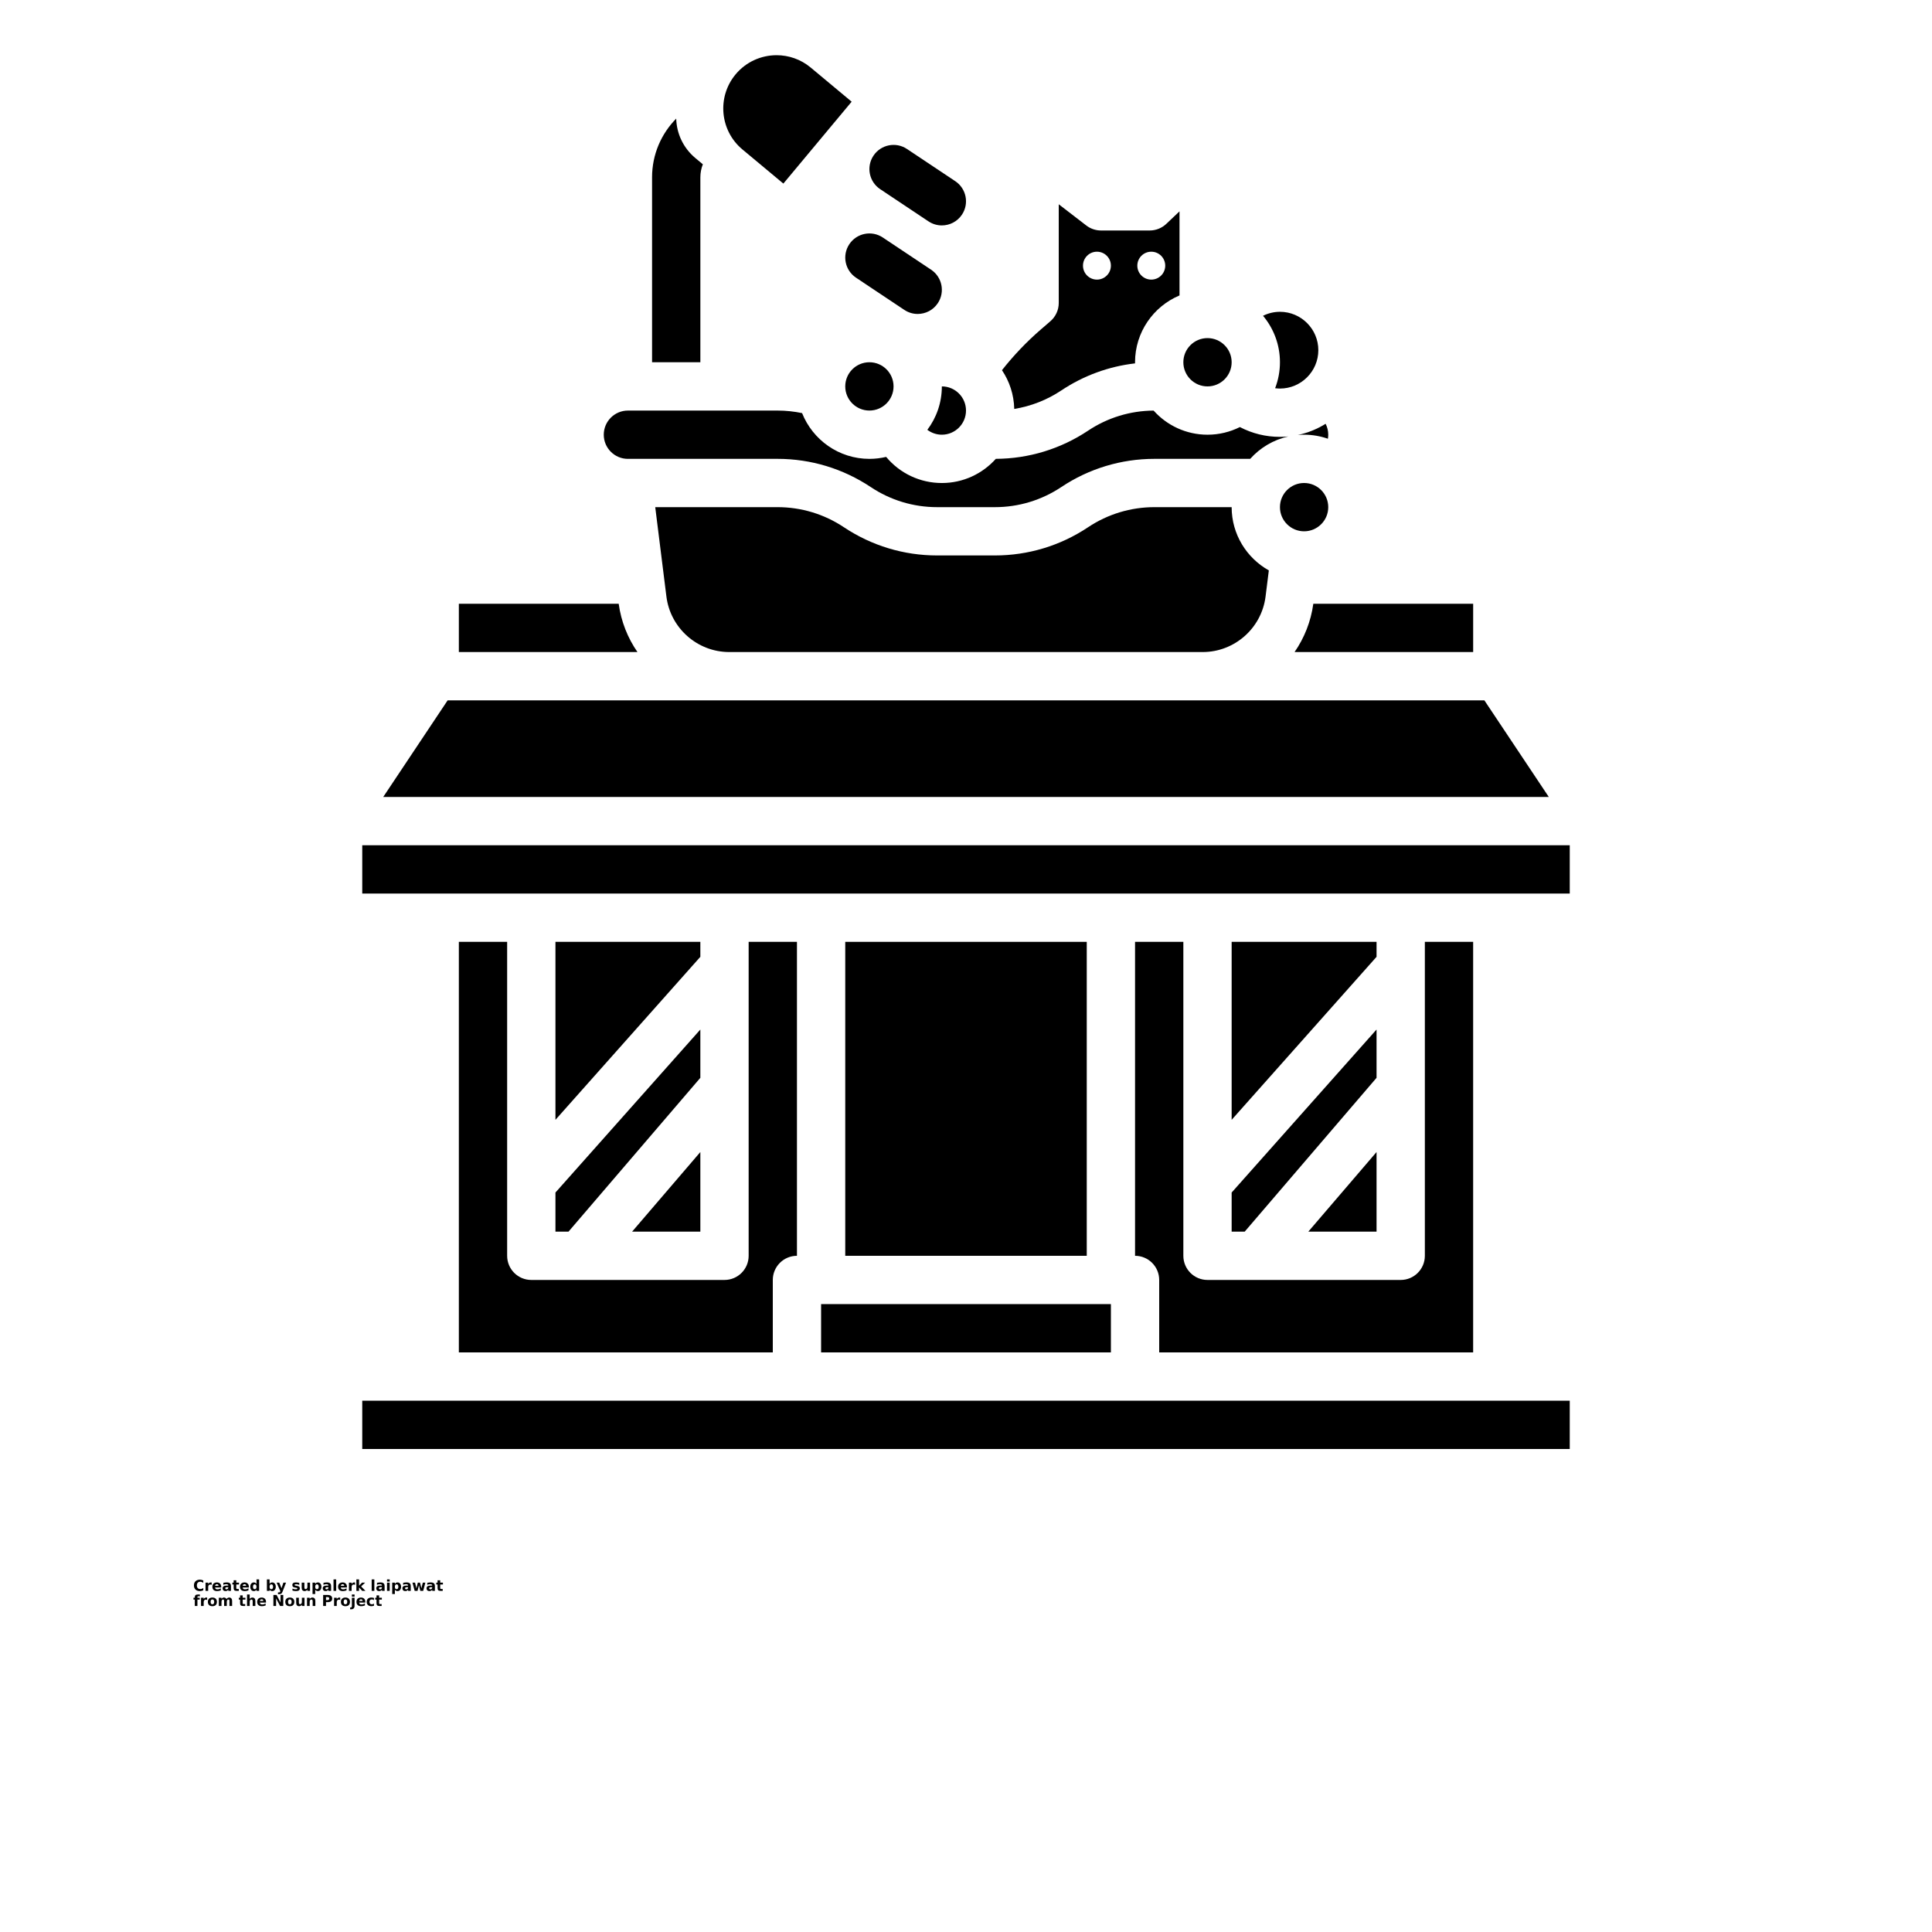 <?xml version="1.0" encoding="UTF-8"?>
<svg width="700pt" height="700pt" version="1.1" viewBox="0 0 700 700" xmlns="http://www.w3.org/2000/svg" xmlns:xlink="http://www.w3.org/1999/xlink">
 <defs>
  <symbol id="x" overflow="visible">
   <path d="m3.656-0.219c-0.188 0.094-0.387 0.168-0.594 0.219-0.199 0.051-0.406 0.078-0.625 0.078-0.668 0-1.199-0.18-1.594-0.547-0.387-0.375-0.578-0.879-0.578-1.516 0-0.645 0.191-1.148 0.578-1.516 0.395-0.375 0.926-0.562 1.594-0.562 0.219 0 0.426 0.027 0.625 0.078 0.207 0.055 0.406 0.125 0.594 0.219v0.828c-0.188-0.125-0.375-0.219-0.562-0.281-0.18-0.062-0.371-0.094-0.578-0.094-0.367 0-0.656 0.121-0.875 0.359-0.211 0.23-0.312 0.555-0.312 0.969 0 0.406 0.102 0.73 0.312 0.969 0.219 0.23 0.508 0.344 0.875 0.344 0.207 0 0.398-0.023 0.578-0.078 0.188-0.062 0.375-0.16 0.562-0.297z"/>
  </symbol>
  <symbol id="d" overflow="visible">
   <path d="m2.688-2.172c-0.086-0.039-0.168-0.07-0.25-0.094-0.086-0.02-0.168-0.031-0.25-0.031-0.25 0-0.445 0.086-0.578 0.25-0.125 0.156-0.188 0.383-0.188 0.672v1.375h-0.969v-2.984h0.969v0.484c0.113-0.195 0.25-0.336 0.406-0.422 0.164-0.094 0.359-0.141 0.578-0.141h0.109c0.039 0 0.094 0.008 0.156 0.016z"/>
  </symbol>
  <symbol id="b" overflow="visible">
   <path d="m3.438-1.5v0.266h-2.234c0.031 0.23 0.113 0.402 0.25 0.516 0.133 0.105 0.328 0.156 0.578 0.156 0.207 0 0.414-0.023 0.625-0.078 0.207-0.062 0.422-0.156 0.641-0.281v0.734c-0.219 0.094-0.445 0.164-0.672 0.203-0.23 0.039-0.453 0.062-0.672 0.062-0.543 0-0.965-0.133-1.266-0.406-0.305-0.281-0.453-0.672-0.453-1.172 0-0.477 0.145-0.859 0.438-1.141 0.301-0.281 0.707-0.422 1.219-0.422 0.469 0 0.844 0.141 1.125 0.422s0.422 0.664 0.422 1.141zm-0.969-0.328c0-0.176-0.059-0.316-0.172-0.422-0.105-0.113-0.242-0.172-0.406-0.172-0.188 0-0.34 0.055-0.453 0.156-0.117 0.105-0.188 0.25-0.219 0.438z"/>
  </symbol>
  <symbol id="a" overflow="visible">
   <path d="m1.797-1.344c-0.199 0-0.352 0.039-0.453 0.109-0.094 0.062-0.141 0.164-0.141 0.297 0 0.117 0.035 0.211 0.109 0.281 0.082 0.062 0.195 0.094 0.344 0.094 0.176 0 0.328-0.062 0.453-0.188s0.188-0.285 0.188-0.484v-0.109zm1.469-0.359v1.703h-0.969v-0.438c-0.125 0.18-0.273 0.309-0.438 0.391-0.156 0.082-0.352 0.125-0.578 0.125-0.312 0-0.57-0.086-0.766-0.266-0.188-0.188-0.281-0.422-0.281-0.703 0-0.352 0.117-0.613 0.359-0.781 0.238-0.164 0.617-0.25 1.141-0.25h0.562v-0.062c0-0.156-0.062-0.266-0.188-0.328-0.117-0.07-0.297-0.109-0.547-0.109-0.211 0-0.402 0.023-0.578 0.062-0.18 0.043-0.34 0.102-0.484 0.172v-0.719c0.195-0.051 0.398-0.086 0.609-0.109 0.207-0.031 0.414-0.047 0.625-0.047 0.539 0 0.93 0.109 1.172 0.328 0.238 0.211 0.359 0.555 0.359 1.031z"/>
  </symbol>
  <symbol id="c" overflow="visible">
   <path d="m1.5-3.844v0.859h0.984v0.672h-0.984v1.281c0 0.137 0.023 0.23 0.078 0.281 0.062 0.043 0.176 0.062 0.344 0.062h0.484v0.688h-0.812c-0.387 0-0.656-0.078-0.812-0.234s-0.234-0.422-0.234-0.797v-1.281h-0.469v-0.672h0.469v-0.859z"/>
  </symbol>
  <symbol id="l" overflow="visible">
   <path d="m2.5-2.547v-1.609h0.953v4.156h-0.953v-0.438c-0.137 0.18-0.281 0.309-0.438 0.391-0.156 0.082-0.34 0.125-0.547 0.125-0.375 0-0.684-0.145-0.922-0.438-0.23-0.289-0.344-0.672-0.344-1.141 0-0.457 0.113-0.832 0.344-1.125 0.238-0.289 0.547-0.438 0.922-0.438 0.195 0 0.375 0.043 0.531 0.125 0.164 0.086 0.316 0.215 0.453 0.391zm-0.641 1.938c0.207 0 0.363-0.07 0.469-0.219 0.113-0.156 0.172-0.379 0.172-0.672 0-0.281-0.059-0.492-0.172-0.641-0.105-0.156-0.262-0.234-0.469-0.234-0.199 0-0.355 0.078-0.469 0.234-0.105 0.148-0.156 0.359-0.156 0.641 0 0.293 0.051 0.516 0.156 0.672 0.113 0.148 0.27 0.219 0.469 0.219z"/>
  </symbol>
  <symbol id="k" overflow="visible">
   <path d="m2.047-0.609c0.207 0 0.363-0.07 0.469-0.219 0.113-0.156 0.172-0.379 0.172-0.672 0-0.281-0.059-0.492-0.172-0.641-0.105-0.156-0.262-0.234-0.469-0.234-0.199 0-0.355 0.078-0.469 0.234-0.105 0.148-0.156 0.359-0.156 0.641 0 0.293 0.051 0.516 0.156 0.672 0.113 0.148 0.27 0.219 0.469 0.219zm-0.625-1.938c0.125-0.176 0.266-0.305 0.422-0.391 0.164-0.082 0.352-0.125 0.562-0.125 0.363 0 0.664 0.148 0.906 0.438 0.238 0.293 0.359 0.668 0.359 1.125 0 0.469-0.121 0.852-0.359 1.141-0.242 0.293-0.543 0.438-0.906 0.438-0.211 0-0.398-0.043-0.562-0.125-0.156-0.082-0.297-0.211-0.422-0.391v0.438h-0.969v-4.156h0.969z"/>
  </symbol>
  <symbol id="j" overflow="visible">
   <path d="m0.062-2.984h0.953l0.812 2.016 0.688-2.016h0.953l-1.266 3.266c-0.125 0.332-0.273 0.566-0.438 0.703-0.168 0.133-0.391 0.203-0.672 0.203h-0.547v-0.641h0.297c0.164 0 0.285-0.027 0.359-0.078 0.07-0.055 0.129-0.141 0.172-0.266l0.031-0.094z"/>
  </symbol>
  <symbol id="i" overflow="visible">
   <path d="m2.797-2.891v0.719c-0.211-0.082-0.406-0.145-0.594-0.188-0.188-0.039-0.371-0.062-0.547-0.062-0.18 0-0.312 0.023-0.406 0.062-0.086 0.043-0.125 0.109-0.125 0.203 0 0.086 0.031 0.148 0.094 0.188 0.07 0.043 0.195 0.074 0.375 0.094l0.156 0.016c0.488 0.062 0.816 0.168 0.984 0.312 0.176 0.137 0.266 0.359 0.266 0.672s-0.121 0.555-0.359 0.719c-0.23 0.156-0.578 0.234-1.047 0.234-0.199 0-0.406-0.016-0.625-0.047-0.211-0.031-0.422-0.078-0.641-0.141v-0.719c0.188 0.086 0.379 0.152 0.578 0.203 0.207 0.043 0.414 0.062 0.625 0.062 0.188 0 0.328-0.023 0.422-0.078 0.094-0.051 0.141-0.125 0.141-0.219s-0.039-0.16-0.109-0.203c-0.062-0.039-0.188-0.07-0.375-0.094l-0.172-0.016c-0.43-0.051-0.73-0.148-0.906-0.297-0.168-0.145-0.25-0.363-0.25-0.656 0-0.32 0.109-0.555 0.328-0.703 0.219-0.156 0.551-0.234 1-0.234 0.176 0 0.359 0.016 0.547 0.047 0.195 0.023 0.41 0.062 0.641 0.125z"/>
  </symbol>
  <symbol id="h" overflow="visible">
   <path d="m0.422-1.172v-1.812h0.969v0.297 0.609 0.484c0 0.242 0.004 0.418 0.016 0.531 0.008 0.105 0.031 0.18 0.062 0.219 0.039 0.062 0.094 0.117 0.156 0.156 0.062 0.031 0.133 0.047 0.219 0.047 0.195 0 0.352-0.078 0.469-0.234 0.113-0.156 0.172-0.367 0.172-0.641v-1.469h0.953v2.984h-0.953v-0.438c-0.148 0.18-0.305 0.309-0.469 0.391-0.156 0.082-0.336 0.125-0.531 0.125-0.344 0-0.609-0.102-0.797-0.312-0.18-0.219-0.266-0.531-0.266-0.938z"/>
  </symbol>
  <symbol id="g" overflow="visible">
   <path d="m1.422-0.438v1.578h-0.969v-4.125h0.969v0.438c0.125-0.176 0.266-0.305 0.422-0.391 0.164-0.082 0.352-0.125 0.562-0.125 0.363 0 0.664 0.148 0.906 0.438 0.238 0.293 0.359 0.668 0.359 1.125 0 0.469-0.121 0.852-0.359 1.141-0.242 0.293-0.543 0.438-0.906 0.438-0.211 0-0.398-0.043-0.562-0.125-0.156-0.082-0.297-0.211-0.422-0.391zm0.625-1.938c-0.199 0-0.355 0.078-0.469 0.234-0.105 0.148-0.156 0.359-0.156 0.641 0 0.293 0.051 0.516 0.156 0.672 0.113 0.148 0.27 0.219 0.469 0.219 0.207 0 0.363-0.07 0.469-0.219 0.113-0.156 0.172-0.379 0.172-0.672 0-0.281-0.059-0.492-0.172-0.641-0.105-0.156-0.262-0.234-0.469-0.234z"/>
  </symbol>
  <symbol id="f" overflow="visible">
   <path d="m0.453-4.156h0.969v4.156h-0.969z"/>
  </symbol>
  <symbol id="w" overflow="visible">
   <path d="m0.453-4.156h0.969v2.266l1.094-1.094h1.109l-1.453 1.359 1.562 1.625h-1.156l-1.156-1.25v1.25h-0.969z"/>
  </symbol>
  <symbol id="v" overflow="visible">
   <path d="m0.453-2.984h0.969v2.984h-0.969zm0-1.172h0.969v0.781h-0.969z"/>
  </symbol>
  <symbol id="u" overflow="visible">
   <path d="m0.188-2.984h0.938l0.5 2.062 0.5-2.062h0.797l0.5 2.031 0.516-2.031h0.922l-0.781 2.984h-1.047l-0.5-2.062-0.5 2.062h-1.047z"/>
  </symbol>
  <symbol id="t" overflow="visible">
   <path d="m2.422-4.156v0.625h-0.516c-0.137 0-0.234 0.027-0.297 0.078-0.055 0.055-0.078 0.137-0.078 0.25v0.219h0.828v0.672h-0.828v2.312h-0.953v-2.312h-0.469v-0.672h0.469v-0.219c0-0.32 0.086-0.562 0.266-0.719 0.188-0.156 0.473-0.234 0.859-0.234z"/>
  </symbol>
  <symbol id="e" overflow="visible">
   <path d="m1.875-2.375c-0.211 0-0.371 0.078-0.484 0.234-0.105 0.148-0.156 0.359-0.156 0.641 0 0.293 0.051 0.516 0.156 0.672 0.113 0.148 0.273 0.219 0.484 0.219 0.207 0 0.367-0.07 0.484-0.219 0.113-0.156 0.172-0.379 0.172-0.672 0-0.281-0.059-0.492-0.172-0.641-0.117-0.156-0.277-0.234-0.484-0.234zm0-0.688c0.52 0 0.922 0.141 1.203 0.422 0.289 0.273 0.438 0.652 0.438 1.141 0 0.5-0.148 0.891-0.438 1.172-0.281 0.273-0.684 0.406-1.203 0.406-0.512 0-0.914-0.133-1.203-0.406-0.293-0.281-0.438-0.672-0.438-1.172 0-0.488 0.145-0.867 0.438-1.141 0.289-0.281 0.691-0.422 1.203-0.422z"/>
  </symbol>
  <symbol id="s" overflow="visible">
   <path d="m3.234-2.5c0.113-0.176 0.254-0.312 0.422-0.406 0.164-0.102 0.352-0.156 0.562-0.156 0.332 0 0.586 0.109 0.766 0.328 0.188 0.211 0.281 0.512 0.281 0.906v1.828h-0.969v-1.562c0.008-0.02 0.016-0.039 0.016-0.062v-0.109c0-0.219-0.031-0.375-0.094-0.469s-0.164-0.141-0.297-0.141c-0.188 0-0.336 0.078-0.438 0.234-0.094 0.148-0.141 0.359-0.141 0.641v1.469h-0.969v-1.562c0-0.332-0.031-0.547-0.094-0.641-0.055-0.094-0.152-0.141-0.297-0.141-0.18 0-0.32 0.078-0.422 0.234-0.094 0.148-0.141 0.359-0.141 0.641v1.469h-0.969v-2.984h0.969v0.438c0.113-0.176 0.242-0.305 0.391-0.391 0.156-0.082 0.328-0.125 0.516-0.125 0.207 0 0.391 0.055 0.547 0.156 0.156 0.094 0.273 0.23 0.359 0.406z"/>
  </symbol>
  <symbol id="r" overflow="visible">
   <path d="m3.469-1.828v1.828h-0.969v-1.391c0-0.258-0.008-0.438-0.016-0.531-0.012-0.102-0.031-0.176-0.062-0.219-0.031-0.062-0.086-0.109-0.156-0.141-0.062-0.039-0.133-0.062-0.203-0.062-0.211 0-0.371 0.078-0.484 0.234-0.105 0.156-0.156 0.371-0.156 0.641v1.469h-0.969v-4.156h0.969v1.609c0.133-0.176 0.285-0.305 0.453-0.391 0.164-0.082 0.344-0.125 0.531-0.125 0.344 0 0.602 0.109 0.781 0.328 0.188 0.211 0.281 0.512 0.281 0.906z"/>
  </symbol>
  <symbol id="q" overflow="visible">
   <path d="m0.5-3.984h1.156l1.438 2.734v-2.734h0.984v3.984h-1.156l-1.438-2.734v2.734h-0.984z"/>
  </symbol>
  <symbol id="p" overflow="visible">
   <path d="m3.469-1.828v1.828h-0.969v-1.391c0-0.258-0.008-0.438-0.016-0.531-0.012-0.102-0.031-0.176-0.062-0.219-0.031-0.062-0.086-0.109-0.156-0.141-0.062-0.039-0.133-0.062-0.203-0.062-0.211 0-0.371 0.078-0.484 0.234-0.105 0.156-0.156 0.371-0.156 0.641v1.469h-0.969v-2.984h0.969v0.438c0.133-0.176 0.285-0.305 0.453-0.391 0.164-0.082 0.344-0.125 0.531-0.125 0.344 0 0.602 0.109 0.781 0.328 0.188 0.211 0.281 0.512 0.281 0.906z"/>
  </symbol>
  <symbol id="o" overflow="visible">
   <path d="m0.5-3.984h1.703c0.508 0 0.898 0.117 1.172 0.344 0.27 0.219 0.406 0.539 0.406 0.953 0 0.418-0.137 0.742-0.406 0.969-0.273 0.219-0.664 0.328-1.172 0.328h-0.672v1.391h-1.031zm1.031 0.75v1.109h0.562c0.195 0 0.348-0.047 0.453-0.141 0.113-0.102 0.172-0.242 0.172-0.422 0-0.176-0.059-0.312-0.172-0.406-0.105-0.094-0.258-0.141-0.453-0.141z"/>
  </symbol>
  <symbol id="n" overflow="visible">
   <path d="m0.453-2.984h0.969v2.938c0 0.395-0.102 0.695-0.297 0.906-0.188 0.219-0.465 0.328-0.828 0.328h-0.484v-0.641h0.172c0.176 0 0.297-0.043 0.359-0.125 0.07-0.074 0.109-0.23 0.109-0.469zm0-1.172h0.969v0.781h-0.969z"/>
  </symbol>
  <symbol id="m" overflow="visible">
   <path d="m2.875-2.891v0.766c-0.125-0.082-0.258-0.145-0.391-0.188-0.137-0.039-0.273-0.062-0.406-0.062-0.273 0-0.48 0.078-0.625 0.234-0.148 0.156-0.219 0.371-0.219 0.641 0 0.281 0.07 0.5 0.219 0.656 0.145 0.156 0.352 0.234 0.625 0.234 0.145 0 0.285-0.02 0.422-0.062 0.133-0.039 0.258-0.109 0.375-0.203v0.781c-0.148 0.062-0.297 0.102-0.453 0.125-0.156 0.031-0.312 0.047-0.469 0.047-0.543 0-0.965-0.133-1.266-0.406-0.305-0.281-0.453-0.672-0.453-1.172 0-0.488 0.148-0.867 0.453-1.141 0.301-0.281 0.723-0.422 1.266-0.422 0.156 0 0.312 0.016 0.469 0.047 0.156 0.023 0.305 0.062 0.453 0.125z"/>
  </symbol>
 </defs>
 <g>
  <path d="m533.75 218.75h-57.91c-0.883 6.469-3.277 12.414-6.797 17.5h64.711v-17.5z"/>
  <path d="m268.99 54.148 14.836 12.367 24.742-29.672-14.836-12.367c-3.606-3.004-7.992-4.473-12.355-4.473-5.539 0-11.039 2.363-14.852 6.938-6.82 8.18-5.715 20.387 2.465 27.207z"/>
  <path d="m323.75 140c0 4.832-3.918 8.75-8.75 8.75s-8.75-3.918-8.75-8.75 3.918-8.75 8.75-8.75 8.75 3.918 8.75 8.75"/>
  <path d="m537.82 253.75h-375.63l-23.336 35h422.3z"/>
  <path d="m446.25 183.75h-27.977c-8.586 0-16.902 2.519-24.047 7.281-10.027 6.688-21.699 10.219-33.754 10.219h-20.953c-12.051 0-23.723-3.535-33.754-10.219-7.144-4.762-15.457-7.281-24.047-7.281h-44.312l4.047 32.379c1.434 11.473 11.234 20.121 22.793 20.121h171.5c11.559 0 21.359-8.652 22.793-20.121l1.184-9.461c-8.031-4.496-13.473-13.082-13.473-22.918z"/>
  <path d="m224.16 218.75h-57.91v17.5h64.711c-3.519-5.086-5.914-11.031-6.797-17.5z"/>
  <path d="m227.5 166.25h54.227c12.051 0 23.723 3.535 33.754 10.219 7.144 4.762 15.457 7.281 24.047 7.281h20.953c8.586 0 16.902-2.519 24.047-7.281 10.027-6.688 21.699-10.219 33.754-10.219h34.684c3.594-4.012 8.402-6.91 13.844-8.117-1.004 0.098-2.019 0.152-3.051 0.152-5.133 0-10.074-1.219-14.527-3.555-3.531 1.77-7.512 2.773-11.723 2.773-7.75 0-14.727-3.379-19.535-8.738-8.477 0.059-16.68 2.562-23.738 7.269-9.938 6.625-21.492 10.152-33.43 10.215-4.809 5.371-11.789 8.758-19.551 8.758-7.918 0-15.258-3.527-20.188-9.465-1.949 0.461-3.977 0.715-6.062 0.715-11.059 0-20.535-6.879-24.395-16.578-2.918-0.609-5.891-0.922-8.879-0.922h-54.227c-4.824 0-8.75 3.926-8.75 8.75 0 4.824 3.926 8.75 8.75 8.75z"/>
  <path d="m446.25 131.25c0 4.832-3.918 8.75-8.75 8.75s-8.75-3.918-8.75-8.75 3.918-8.75 8.75-8.75 8.75 3.918 8.75 8.75"/>
  <path d="m462 140.66c0.578 0.07 1.16 0.121 1.75 0.121 7.668 0 13.906-6.238 13.906-13.906s-6.238-13.906-13.906-13.906c-2.164 0-4.25 0.52-6.129 1.445 3.824 4.562 6.129 10.434 6.129 16.836 0 3.316-0.625 6.488-1.75 9.41z"/>
  <path d="m481.25 183.75c0 4.832-3.918 8.75-8.75 8.75s-8.75-3.918-8.75-8.75 3.918-8.75 8.75-8.75 8.75 3.918 8.75 8.75"/>
  <path d="m341.25 140c0 5.898-1.957 11.348-5.254 15.734 1.488 1.121 3.316 1.766 5.254 1.766 4.824 0 8.75-3.926 8.75-8.75s-3.926-8.75-8.75-8.75z"/>
  <path d="m384.52 141.47c8.066-5.379 17.199-8.715 26.738-9.812-0.004-0.137-0.012-0.27-0.012-0.406 0-10.883 6.656-20.238 16.113-24.211v-30.465l-4.793 4.539c-1.625 1.539-3.777 2.398-6.019 2.398h-17.629c-1.93 0-3.809-0.641-5.34-1.816l-9.973-7.68v35.746c0 2.543-1.105 4.957-3.027 6.621l-3.481 3.008c-5.144 4.449-9.855 9.395-14.066 14.734 2.715 4.031 4.336 8.852 4.449 14.043 6.062-0.988 11.859-3.242 17.035-6.695zm32.609-50.273c2.793 0 5.055 2.262 5.055 5.055s-2.262 5.055-5.055 5.055c-2.793 0-5.055-2.262-5.055-5.055s2.262-5.055 5.055-5.055zm-19.688 0c2.793 0 5.055 2.262 5.055 5.055s-2.262 5.055-5.055 5.055c-2.793 0-5.055-2.262-5.055-5.055s2.262-5.055 5.055-5.055z"/>
  <path d="m472.5 157.5c3.019 0 5.918 0.52 8.621 1.461 0.082-0.48 0.129-0.969 0.129-1.461 0-1.395-0.34-2.742-0.949-3.949-3.047 1.898-6.441 3.289-10.062 4.055 0.746-0.062 1.5-0.105 2.266-0.105z"/>
  <path d="m446.25 446.25h4.727l47.773-55.738v-17.496l-52.5 59.062z"/>
  <path d="m306.25 341.25h87.5v113.75h-87.5z"/>
  <path d="m498.75 341.25h-52.5v64.484l52.5-59.062z"/>
  <path d="m411.25 341.25v113.75c4.832 0 8.75 3.918 8.75 8.75v26.25h113.75v-148.75h-17.5v113.75c0 4.832-3.918 8.75-8.75 8.75h-70c-4.832 0-8.75-3.918-8.75-8.75v-113.75z"/>
  <path d="m498.75 417.4-24.727 28.848h24.727z"/>
  <path d="m131.25 306.25h437.5v17.5h-437.5z"/>
  <path d="m131.25 507.5h437.5v17.5h-437.5z"/>
  <path d="m297.5 472.5h105v17.5h-105z"/>
  <path d="m201.25 446.25h4.727l47.773-55.738v-17.496l-52.5 59.062z"/>
  <path d="m166.25 341.25v148.75h113.75v-26.25c0-4.832 3.918-8.75 8.75-8.75v-113.75h-17.5v113.75c0 4.832-3.918 8.75-8.75 8.75h-70c-4.832 0-8.75-3.918-8.75-8.75v-113.75z"/>
  <path d="m253.75 417.4-24.727 28.848h24.727z"/>
  <path d="m253.75 341.25h-52.5v64.484l52.5-59.062z"/>
  <path d="m318.9 68.531 17.5 11.668c1.492 0.996 3.176 1.473 4.844 1.473 2.828 0 5.602-1.367 7.289-3.898 2.68-4.019 1.594-9.453-2.426-12.133l-17.5-11.668c-4.023-2.684-9.453-1.594-12.133 2.426-2.68 4.019-1.594 9.453 2.426 12.133z"/>
  <path d="m310.15 100.61 17.5 11.668c1.492 0.996 3.176 1.473 4.844 1.473 2.828 0 5.602-1.367 7.289-3.898 2.68-4.019 1.594-9.453-2.426-12.133l-17.5-11.668c-4.023-2.684-9.453-1.594-12.133 2.426-2.68 4.019-1.594 9.453 2.426 12.133z"/>
  <path d="m254.66 59.531c-0.59 1.465-0.906 3.062-0.906 4.727v66.992h-17.5v-66.992c0-8.289 3.336-15.805 8.75-21.285 0.141 5.348 2.504 10.586 6.914 14.273l2.746 2.285z"/>
  <use x="70" y="576.406" xlink:href="#x"/>
  <use x="74.012" y="576.406" xlink:href="#d"/>
  <use x="76.711" y="576.406" xlink:href="#b"/>
  <use x="80.418" y="576.406" xlink:href="#a"/>
  <use x="84.109" y="576.406" xlink:href="#c"/>
  <use x="86.723" y="576.406" xlink:href="#b"/>
  <use x="90.434" y="576.406" xlink:href="#l"/>
  <use x="96.25" y="576.406" xlink:href="#k"/>
  <use x="100.168" y="576.406" xlink:href="#j"/>
  <use x="105.637" y="576.406" xlink:href="#i"/>
  <use x="108.891" y="576.406" xlink:href="#h"/>
  <use x="112.785" y="576.406" xlink:href="#g"/>
  <use x="116.699" y="576.406" xlink:href="#a"/>
  <use x="120.387" y="576.406" xlink:href="#f"/>
  <use x="122.262" y="576.406" xlink:href="#b"/>
  <use x="125.973" y="576.406" xlink:href="#d"/>
  <use x="128.668" y="576.406" xlink:href="#w"/>
  <use x="134.211" y="576.406" xlink:href="#f"/>
  <use x="136.086" y="576.406" xlink:href="#a"/>
  <use x="139.773" y="576.406" xlink:href="#v"/>
  <use x="141.648" y="576.406" xlink:href="#g"/>
  <use x="145.562" y="576.406" xlink:href="#a"/>
  <use x="149.254" y="576.406" xlink:href="#u"/>
  <use x="154.305" y="576.406" xlink:href="#a"/>
  <use x="157.996" y="576.406" xlink:href="#c"/>
  <use x="70" y="581.875" xlink:href="#t"/>
  <use x="72.379" y="581.875" xlink:href="#d"/>
  <use x="75.078" y="581.875" xlink:href="#e"/>
  <use x="78.832" y="581.875" xlink:href="#s"/>
  <use x="86.438" y="581.875" xlink:href="#c"/>
  <use x="89.051" y="581.875" xlink:href="#r"/>
  <use x="92.941" y="581.875" xlink:href="#b"/>
  <use x="98.555" y="581.875" xlink:href="#q"/>
  <use x="103.133" y="581.875" xlink:href="#e"/>
  <use x="106.891" y="581.875" xlink:href="#h"/>
  <use x="110.785" y="581.875" xlink:href="#p"/>
  <use x="116.582" y="581.875" xlink:href="#o"/>
  <use x="120.59" y="581.875" xlink:href="#d"/>
  <use x="123.285" y="581.875" xlink:href="#e"/>
  <use x="127.043" y="581.875" xlink:href="#n"/>
  <use x="128.918" y="581.875" xlink:href="#b"/>
  <use x="132.625" y="581.875" xlink:href="#m"/>
  <use x="135.867" y="581.875" xlink:href="#c"/>
 </g>
</svg>
